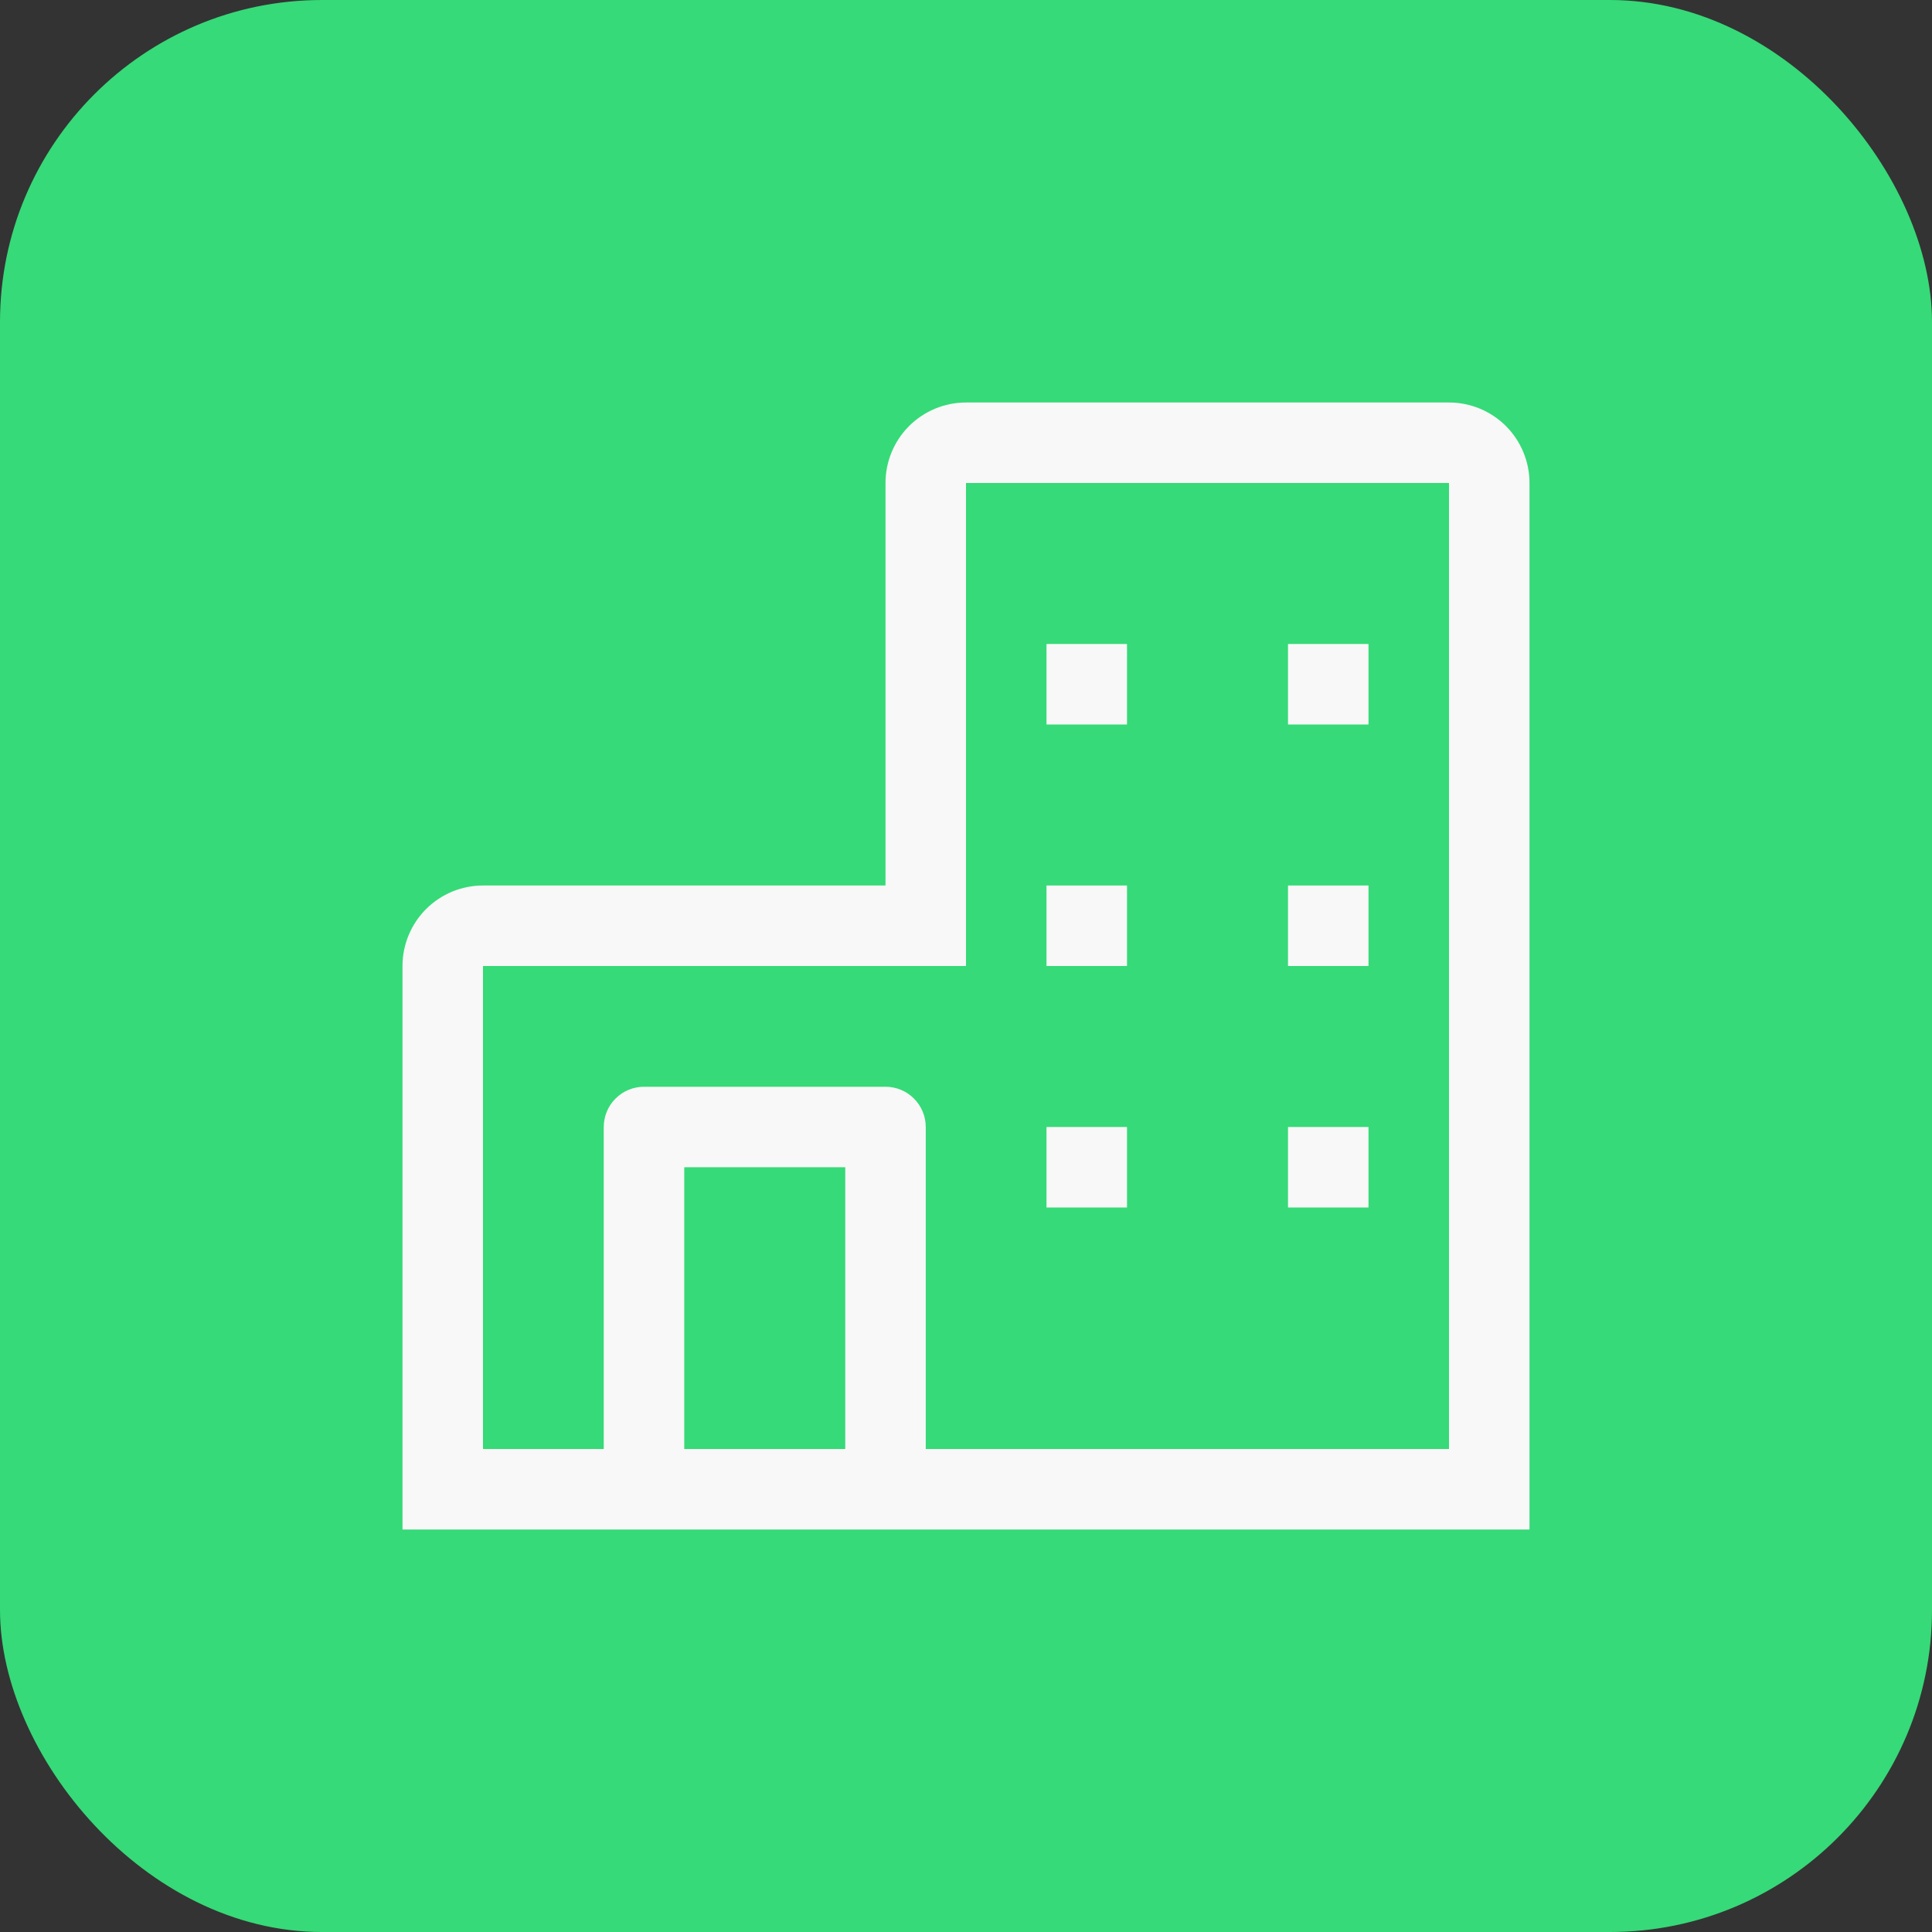 <svg width="36" height="36" viewBox="0 0 36 36" fill="none" xmlns="http://www.w3.org/2000/svg">
<rect x="0" y="0" width="36" height="36" fill="#333333" stroke="none"/>
<rect width="36" height="36" rx="6" fill="#36DA78"/>
<path d="M27 7.5H18C17.602 7.5 17.221 7.658 16.939 7.939C16.658 8.221 16.5 8.602 16.5 9V16.5H9C8.602 16.5 8.221 16.658 7.939 16.939C7.658 17.221 7.5 17.602 7.5 18V28.5H28.5V9C28.5 8.602 28.342 8.221 28.061 7.939C27.779 7.658 27.398 7.5 27 7.5ZM12.75 27V21.75H15.75V27H12.75ZM27 27H17.25V21C17.25 20.801 17.171 20.61 17.03 20.47C16.89 20.329 16.699 20.25 16.5 20.25H12C11.801 20.25 11.61 20.329 11.47 20.47C11.329 20.61 11.25 20.801 11.25 21V27H9V18H18V9H27V27Z" fill="#F8F8F8"/>
<path d="M19.5 12H21V13.5H19.5V12ZM24 12H25.5V13.5H24V12ZM19.5 16.5H21V18H19.5V16.5ZM24 16.5H25.5V18H24V16.5ZM19.5 21H21V22.5H19.5V21ZM24 21H25.5V22.5H24V21Z" fill="#F8F8F8"/>
</svg>
